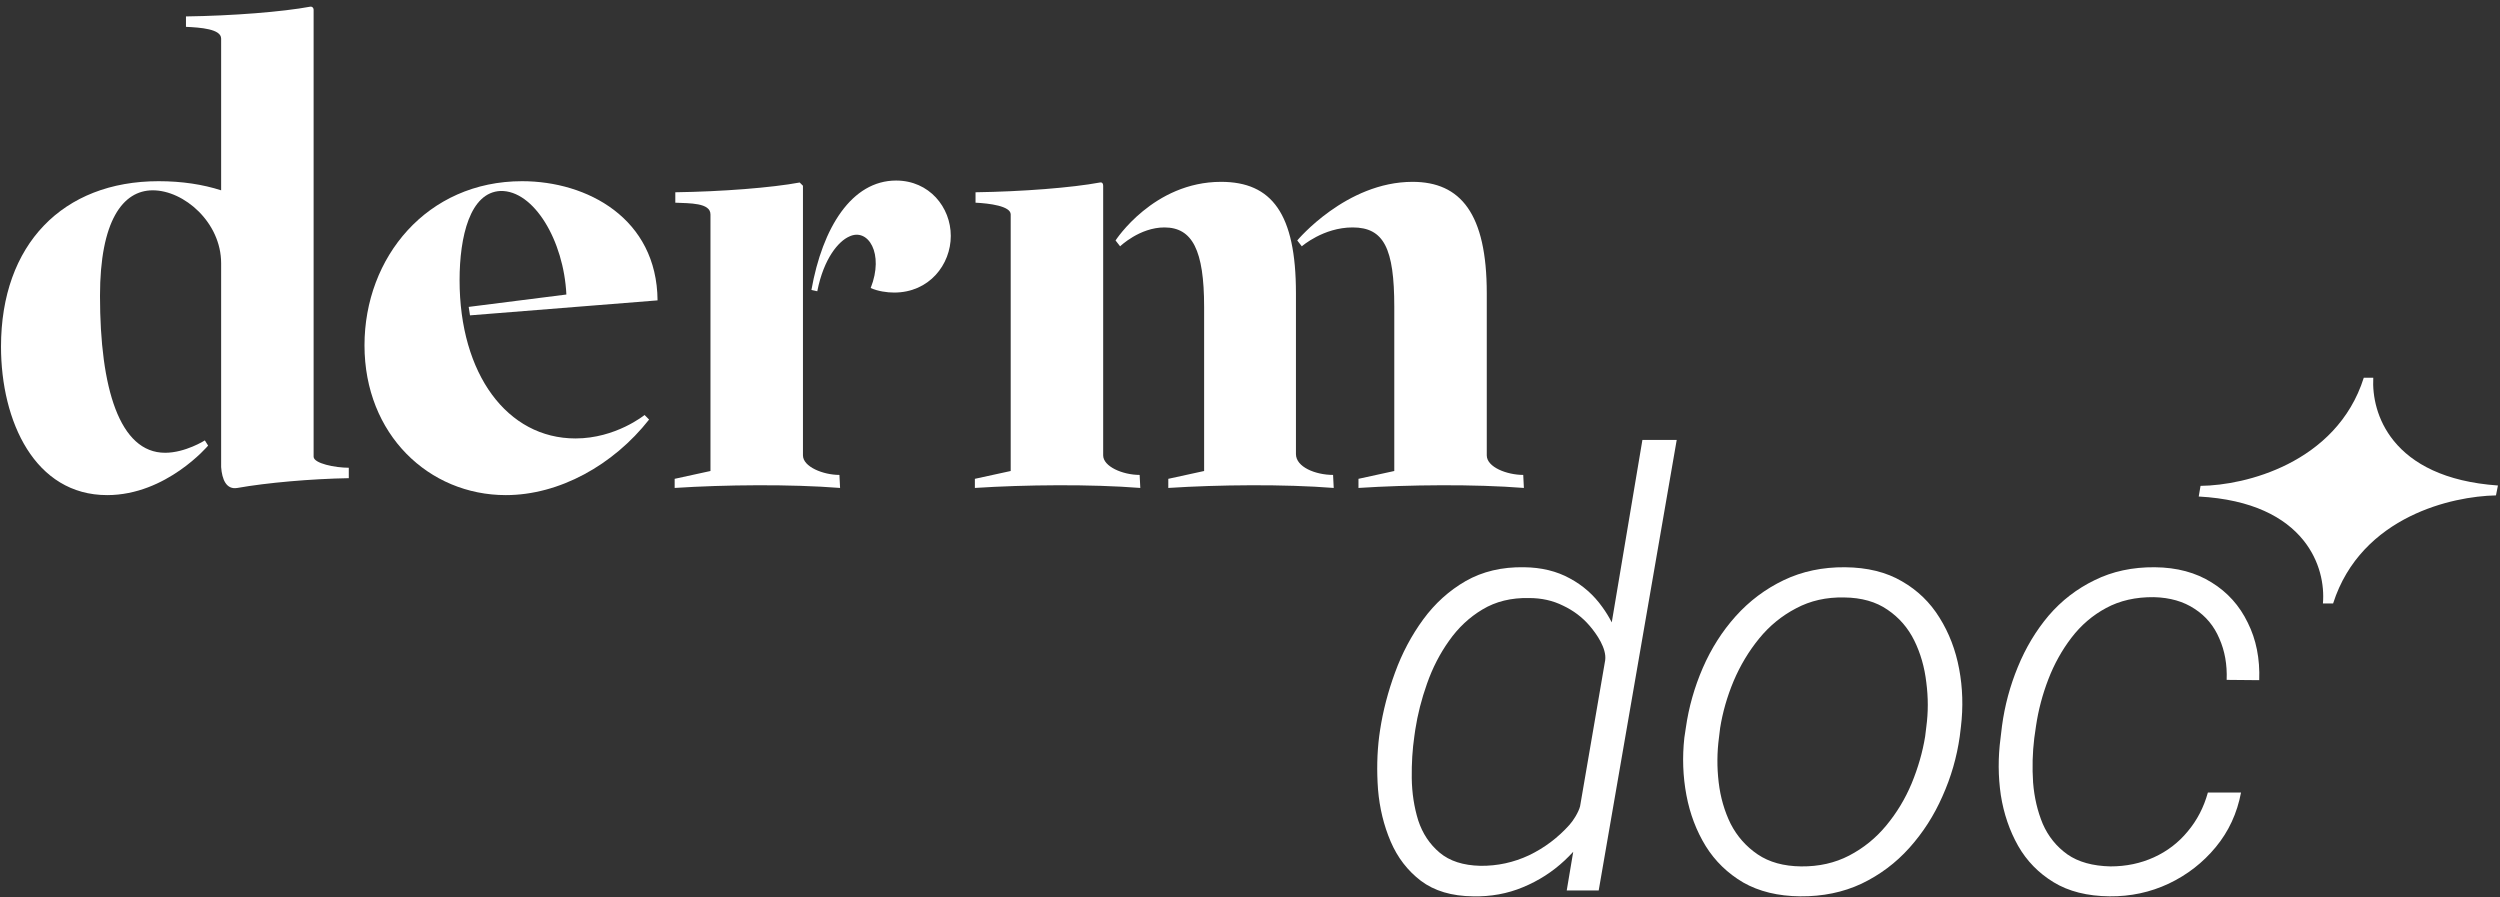 <svg width="301" height="108" viewBox="0 0 301 108" fill="none" xmlns="http://www.w3.org/2000/svg">
<rect x="0" y="0" width="301" height="108" fill="#333333" stroke="none"/>
<path fill-rule="evenodd" clip-rule="evenodd" d="M284.6 45.476C282.967 50.651 279.326 53.924 275.437 55.887C271.707 57.771 267.716 58.468 264.945 58.498L264.727 59.781C271.19 60.13 275.103 62.297 277.312 65.027C279.345 67.54 279.868 70.454 279.68 72.659H280.906C282.595 67.365 286.263 64.106 290.149 62.18C293.875 60.334 297.825 59.698 300.514 59.646L300.752 58.454C294.312 58.001 290.425 55.808 288.215 53.083C286.171 50.563 285.625 47.666 285.742 45.476H284.6Z" fill="white"/>
<path d="M37.759 1.194C37.759 0.92 37.56 0.766 37.367 0.802C33.996 1.429 28.036 1.899 22.391 1.978V3.232C24.116 3.311 26.625 3.483 26.625 4.644V22.914C24.429 22.208 21.92 21.816 19.097 21.816C7.571 21.816 0.122 29.422 0.122 41.733C0.122 50.75 4.199 59.611 12.903 59.611C20.038 59.611 25.057 53.651 25.057 53.651L24.665 53.024C24.665 53.024 22.312 54.514 19.881 54.514C14.393 54.514 12.04 46.751 12.04 35.617C12.04 26.599 14.785 22.914 18.392 22.914C22.155 22.914 26.625 26.776 26.625 31.696V56.239C26.731 57.726 27.247 58.986 28.585 58.748C32.114 58.121 37.446 57.65 41.994 57.572V56.317C40.347 56.317 37.759 55.798 37.759 54.984V1.194Z" fill="white"/>
<path d="M69.29 52.789C61.057 52.789 55.333 45.026 55.333 33.735C55.333 28.481 56.587 23.149 60.273 22.992C64.272 22.914 67.879 28.951 68.192 35.46L56.431 36.95L56.587 37.969L79.17 36.165C79.092 26.285 70.701 21.816 62.86 21.816C51.412 21.816 43.885 30.99 43.885 41.576C43.885 52.318 51.647 59.611 60.9 59.611C67.33 59.611 73.838 56.004 78.151 50.515L77.602 49.966C77.602 49.966 74.152 52.789 69.29 52.789Z" fill="white"/>
<path d="M107.889 21.738C102.557 21.738 99.028 27.383 97.695 34.911L98.401 35.068C99.185 31.069 100.989 29.03 102.243 28.481C104.517 27.383 106.477 30.52 104.831 34.675C105.693 35.068 106.791 35.224 107.654 35.224C111.888 35.224 114.475 31.853 114.475 28.403C114.475 24.952 111.888 21.738 107.889 21.738ZM96.676 22.365L96.284 21.973C92.912 22.6 86.953 23.07 81.307 23.149V24.404C83.032 24.482 85.541 24.404 85.541 25.815V56.709L81.229 57.65V58.748C87.266 58.356 95.186 58.278 101.145 58.748L101.067 57.18C99.107 57.18 96.676 56.202 96.676 54.827V22.365Z" fill="white"/>
<path d="M156.032 35.303C156.032 25.737 153.131 21.894 147.015 21.894C138.86 21.894 134.312 28.951 134.312 28.951L134.861 29.657C134.861 29.657 137.213 27.383 140.193 27.383C143.565 27.383 144.976 30.128 144.976 36.95V56.709L140.663 57.65V58.748C146.701 58.356 154.621 58.278 160.58 58.748L160.502 57.18C158.385 57.18 156.032 56.229 156.032 54.671V35.303ZM183.398 57.18C181.438 57.18 179.007 56.245 179.007 54.827V35.303C179.007 25.737 175.87 21.894 170.068 21.894C162.07 21.894 156.189 28.951 156.189 28.951L156.738 29.657C156.738 29.657 159.326 27.383 162.854 27.383C166.618 27.383 167.872 29.892 167.872 36.95V56.709L163.56 57.65V58.748C169.598 58.356 177.517 58.278 183.476 58.748L183.398 57.18ZM132.822 22.365C132.822 22.084 132.7 21.922 132.43 21.973C129.059 22.6 123.099 23.07 117.454 23.149V24.404C119.1 24.482 121.688 24.805 121.688 25.815V56.709L117.375 57.65V58.748C123.413 58.356 131.332 58.278 137.292 58.748L137.213 57.18C135.175 57.18 132.822 56.17 132.822 54.827V22.365Z" fill="white"/>
<path d="M202.796 88.813L202.972 87.648C203.325 85.153 204.008 82.74 205.02 80.409C206.033 78.078 207.351 76.007 208.975 74.194C210.623 72.358 212.554 70.91 214.767 69.85C216.98 68.791 219.44 68.273 222.147 68.297C224.831 68.32 227.114 68.885 228.998 69.992C230.881 71.075 232.388 72.534 233.518 74.37C234.671 76.207 235.46 78.266 235.884 80.55C236.307 82.81 236.378 85.129 236.095 87.507L235.954 88.672C235.601 91.167 234.907 93.569 233.871 95.876C232.858 98.183 231.528 100.254 229.88 102.091C228.256 103.903 226.337 105.339 224.124 106.399C221.912 107.435 219.451 107.941 216.744 107.917C214.084 107.894 211.8 107.34 209.894 106.258C208.01 105.151 206.504 103.691 205.374 101.879C204.244 100.043 203.467 97.994 203.043 95.734C202.619 93.474 202.537 91.167 202.796 88.813ZM207.104 87.648L206.963 88.813C206.727 90.579 206.715 92.368 206.927 94.181C207.139 95.993 207.622 97.665 208.375 99.195C209.152 100.702 210.235 101.926 211.624 102.868C213.013 103.809 214.755 104.292 216.85 104.315C218.992 104.339 220.923 103.903 222.641 103.009C224.36 102.114 225.843 100.914 227.091 99.407C228.362 97.877 229.386 96.182 230.163 94.322C230.94 92.439 231.481 90.555 231.787 88.672L231.929 87.507C232.164 85.764 232.164 83.987 231.929 82.174C231.717 80.338 231.234 78.655 230.481 77.125C229.727 75.595 228.656 74.359 227.267 73.417C225.878 72.452 224.136 71.957 222.041 71.934C219.899 71.887 217.968 72.322 216.25 73.24C214.531 74.135 213.048 75.347 211.8 76.878C210.553 78.408 209.529 80.115 208.728 81.998C207.951 83.858 207.41 85.741 207.104 87.648Z" fill="white"/>
<path d="M254.106 104.315C255.989 104.315 257.732 103.95 259.332 103.221C260.933 102.491 262.287 101.455 263.393 100.113C264.523 98.771 265.336 97.206 265.83 95.417H269.82C269.349 97.912 268.337 100.101 266.783 101.985C265.23 103.868 263.334 105.339 261.098 106.399C258.885 107.435 256.519 107.941 254 107.917C251.316 107.894 249.068 107.329 247.256 106.222C245.443 105.116 244.019 103.656 242.983 101.843C241.947 100.007 241.252 97.971 240.899 95.734C240.57 93.474 240.558 91.191 240.864 88.884L241.041 87.401C241.37 84.952 242.006 82.586 242.947 80.303C243.889 77.996 245.125 75.936 246.655 74.123C248.209 72.311 250.057 70.886 252.199 69.85C254.342 68.791 256.755 68.273 259.438 68.297C262.099 68.32 264.382 68.932 266.289 70.133C268.196 71.31 269.644 72.923 270.632 74.971C271.645 76.995 272.104 79.302 272.01 81.892L268.09 81.857C268.161 80.02 267.866 78.361 267.207 76.878C266.571 75.371 265.583 74.182 264.241 73.311C262.899 72.416 261.263 71.946 259.332 71.898C257.143 71.875 255.224 72.311 253.576 73.205C251.952 74.076 250.563 75.265 249.41 76.772C248.256 78.278 247.326 79.95 246.62 81.786C245.914 83.622 245.419 85.494 245.137 87.401L244.925 88.884C244.713 90.626 244.666 92.403 244.784 94.216C244.925 96.005 245.313 97.665 245.949 99.195C246.608 100.702 247.597 101.926 248.915 102.868C250.234 103.786 251.964 104.268 254.106 104.315Z" fill="white"/>
<path fill-rule="evenodd" clip-rule="evenodd" d="M197.745 52.971H201.876L192.483 107.211H188.634L189.416 102.557C189.082 102.92 188.735 103.27 188.373 103.609C186.913 104.974 185.242 106.046 183.359 106.822C181.499 107.599 179.498 107.964 177.355 107.917C174.789 107.894 172.694 107.27 171.07 106.046C169.469 104.821 168.257 103.244 167.433 101.314C166.609 99.383 166.103 97.3 165.914 95.063C165.749 92.827 165.797 90.685 166.055 88.636L166.161 87.895C166.515 85.588 167.115 83.281 167.962 80.974C168.81 78.643 169.94 76.513 171.352 74.582C172.765 72.652 174.472 71.11 176.473 69.956C178.497 68.803 180.84 68.249 183.5 68.296C185.595 68.32 187.431 68.767 189.009 69.638C190.586 70.486 191.892 71.639 192.928 73.099C193.351 73.681 193.726 74.293 194.055 74.935L197.745 52.971ZM193.266 79.48C193.445 78.068 192.246 76.336 191.375 75.324C190.503 74.311 189.444 73.511 188.196 72.922C186.972 72.31 185.607 72.004 184.1 72.004C181.958 71.957 180.086 72.416 178.485 73.382C176.908 74.323 175.566 75.583 174.46 77.16C173.353 78.714 172.471 80.432 171.811 82.316C171.152 84.175 170.681 86.023 170.399 87.86L170.293 88.601C170.058 90.202 169.952 91.897 169.975 93.686C169.999 95.475 170.258 97.17 170.752 98.771C171.27 100.348 172.129 101.643 173.33 102.656C174.53 103.668 176.167 104.198 178.238 104.245C180.286 104.268 182.24 103.844 184.1 102.973C185.96 102.079 187.584 100.855 188.973 99.301C189.415 98.815 190.057 97.801 190.24 97.084L193.266 79.48Z" fill="white"/>
</svg>
